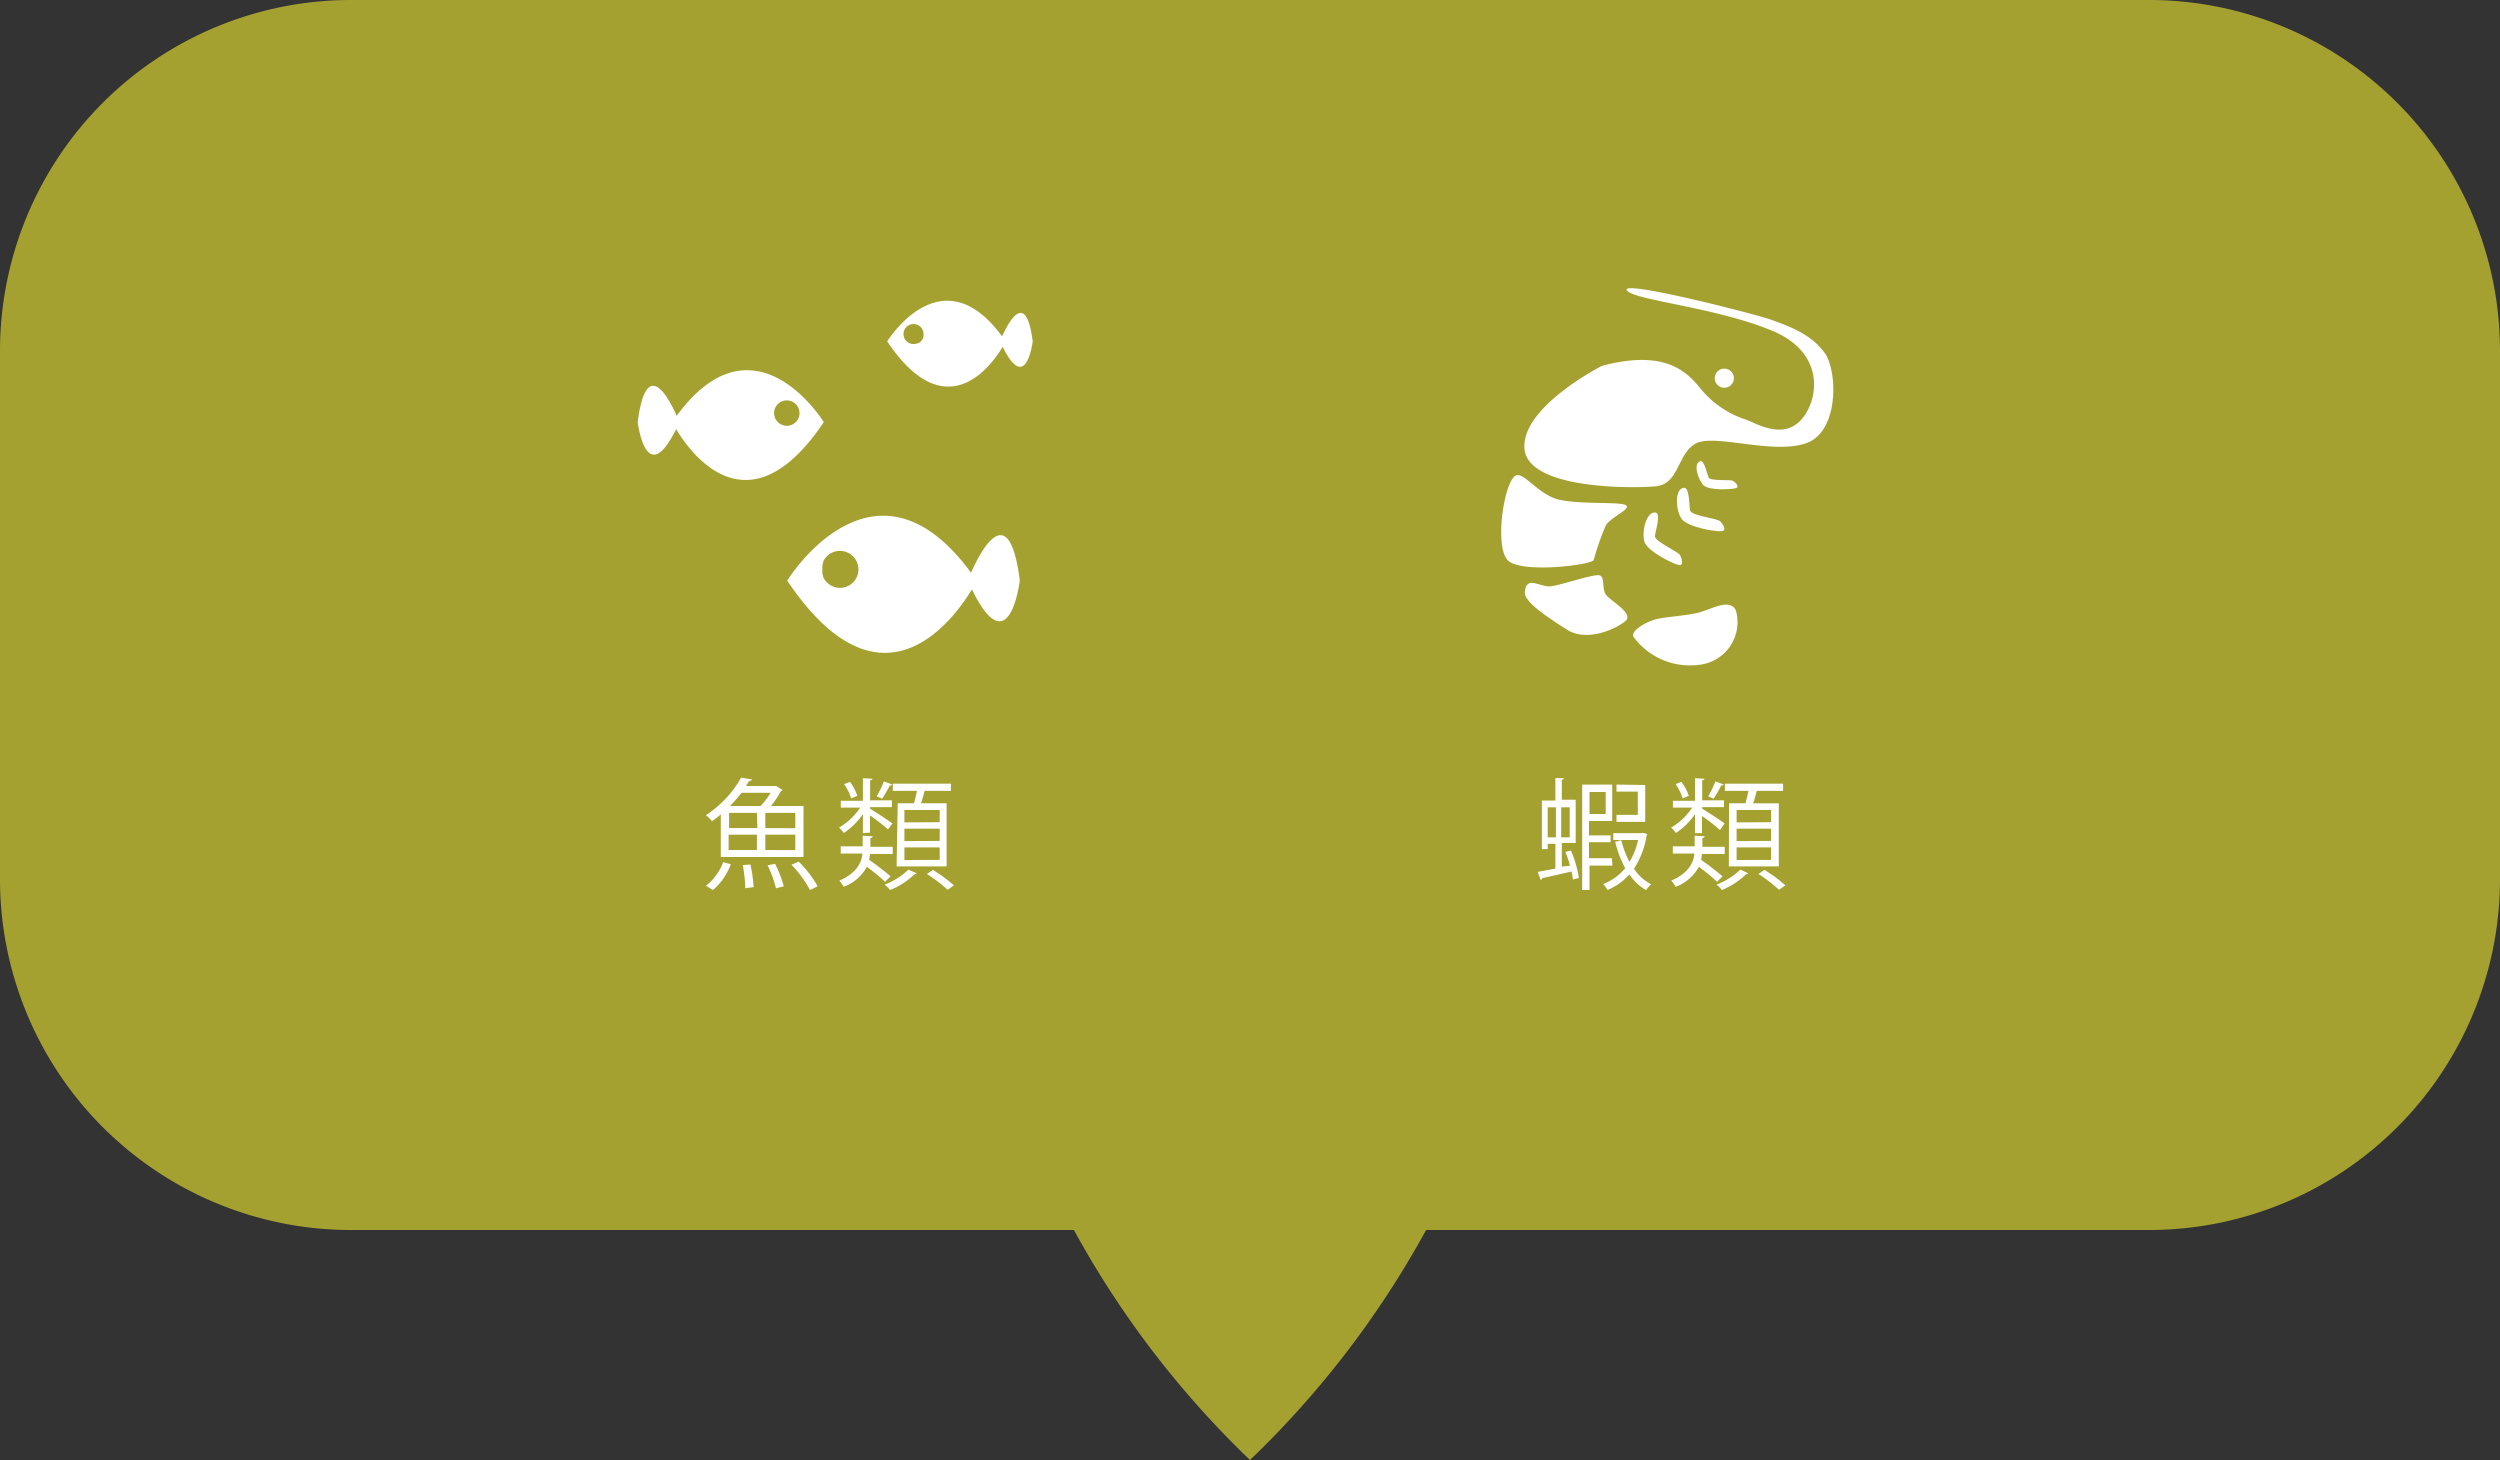<svg xmlns="http://www.w3.org/2000/svg" viewBox="0 0 250 146"><rect x="0" y="0" width="250" height="146" fill="#333333" stroke="none"/><defs><style>.cls-1{fill:#c1bd31;opacity:0.8;}.cls-2{fill:#fff;}</style></defs><title>food_detail</title><g id="圖層_2" data-name="圖層 2"><g id="food_detail"><path class="cls-1" d="M215,0H35A35.1,35.1,0,0,0,0,35V88a35.1,35.1,0,0,0,35,35h72.39A95,95,0,0,0,125,146a95,95,0,0,0,17.61-23H215a35.1,35.1,0,0,0,35-35V35A35.1,35.1,0,0,0,215,0Z"/><path class="cls-2" d="M73.08,86.42A6.16,6.16,0,0,1,71.3,89l-.7-.42a5.54,5.54,0,0,0,1.72-2.36Zm-1-.72V81.44a9,9,0,0,1-.89.68,3.1,3.1,0,0,0-.6-.6,11,11,0,0,0,3.53-3.76l1.06.18c0,.1-.1.16-.27.16l-.31.5h2.89l.13,0,.64.4a.25.25,0,0,1-.16.1A10.82,10.82,0,0,1,77.1,80.6h3.25v5.1Zm3.61-4.41H72.91v1.52h2.83Zm-2.83,2.18V85h2.83V83.47Zm3.2-2.87a7.52,7.52,0,0,0,1-1.32h-2.9A16.27,16.27,0,0,1,73,80.6Zm-1.53,8.22a14.86,14.86,0,0,0-.25-2.31l.76-.06a14,14,0,0,1,.32,2.26Zm5-6V81.29h-3v1.52Zm0,2.19V83.47h-3V85Zm-1.93,3.82a12.12,12.12,0,0,0-.84-2.3l.75-.15a12.24,12.24,0,0,1,.87,2.25ZM81,89a12,12,0,0,0-1.85-2.53l.72-.31a11.53,11.53,0,0,1,1.9,2.47Z"/><path class="cls-2" d="M86.29,83.31V81.42a7.08,7.08,0,0,1-1.91,1.88,2.7,2.7,0,0,0-.48-.54,6.39,6.39,0,0,0,2.12-2H84.08v-.68h2.21V77.82l.95.06c0,.07-.07.13-.23.15v2h2.18v.68H87v.16c.49.29,1.91,1.21,2.24,1.48l-.44.59c-.34-.3-1.19-1-1.8-1.39v1.71ZM87,85.4a5.81,5.81,0,0,1-.09.58c.75.52,1.65,1.22,2.14,1.65l-.54.55a18.75,18.75,0,0,0-1.83-1.5,4.29,4.29,0,0,1-2.31,2,3.39,3.39,0,0,0-.44-.61c1.76-.79,2.22-1.79,2.32-2.72H84.07v-.72h2.2V83.57l1,.06c0,.09-.07.15-.23.17v.88h2.23v.72Zm-2-7.21a4.92,4.92,0,0,1,.73,1.39l-.61.26a5.42,5.42,0,0,0-.71-1.43Zm2.67,1.44a10.19,10.19,0,0,0,.72-1.49l.83.31a.25.25,0,0,1-.24.1,11.89,11.89,0,0,1-.77,1.32Zm4,7.7a.26.26,0,0,1-.21.09A7.42,7.42,0,0,1,89,89a3.07,3.07,0,0,0-.54-.54,7,7,0,0,0,2.38-1.5Zm-1.9-7h1.63c.11-.39.21-.84.3-1.24H89.28v-.72h5.81v.72H92.46c-.09.36-.22.83-.36,1.24h2.56v6.31h-5Zm4.2,1.89V81H90.44v1.24Zm0,1.87V82.87H90.44v1.24Zm0,1.9V84.74H90.44V86Zm-.68,1a14.13,14.13,0,0,1,2.1,1.55l-.63.44a14.64,14.64,0,0,0-2.07-1.58Z"/><path class="cls-2" d="M157,86.57c-.13-.48-.3-1-.46-1.38l.55-.14a11.06,11.06,0,0,1,.8,2.75l-.6.15a5.4,5.4,0,0,0-.14-.8l-2.93.67a.22.22,0,0,1-.15.18l-.3-.81,1.77-.33V84.38h-.77v.53h-.58V80.05h1.35V77.81l.85,0c0,.08-.07.14-.21.16v2h1.39v4.33h-1.39v2.36Zm-2.23-5.84v3h.82v-3Zm2.2,3v-3h-.85v3Zm4.27,2.83h-2.29V89h-.73V78.46h3V82.1h-2.32v1.44h2.16v.68h-2.16v1.6h2.29Zm-.67-7.36h-1.62V81.4h1.62Zm3.71,4.08.45.13a.37.37,0,0,1-.07.14,8.59,8.59,0,0,1-1.26,3.33,4.48,4.48,0,0,0,1.71,1.54,3.62,3.62,0,0,0-.5.59,5.05,5.05,0,0,1-1.67-1.56A6.23,6.23,0,0,1,160.75,89a2.85,2.85,0,0,0-.43-.6,5.28,5.28,0,0,0,2.2-1.58,10.76,10.76,0,0,1-1-2.64l.61-.16a9.1,9.1,0,0,0,.82,2.17,7.26,7.26,0,0,0,.86-2.19h-2.48v-.69h2.79Zm.24-4.78v3.69h-2.87v-.7h2.13V79.16h-2.13v-.7Z"/><path class="cls-2" d="M169.5,83.31V81.42a7.08,7.08,0,0,1-1.91,1.88,3,3,0,0,0-.48-.54,6.36,6.36,0,0,0,2.11-2h-1.93v-.68h2.21V77.82l.95.06c0,.07-.08.13-.23.15v2h2.18v.68h-2.18v.16c.49.29,1.9,1.21,2.24,1.48L172,83c-.34-.3-1.19-1-1.8-1.39v1.71Zm.69,2.09a3.85,3.85,0,0,1-.08.58c.74.52,1.64,1.22,2.14,1.65l-.54.55a18.75,18.75,0,0,0-1.83-1.5,4.37,4.37,0,0,1-2.31,2,3,3,0,0,0-.45-.61c1.77-.79,2.22-1.79,2.33-2.72h-2.17v-.72h2.19V83.57l1,.06c0,.09-.08.15-.23.17v.88h2.23v.72Zm-2.05-7.21a4.73,4.73,0,0,1,.74,1.39l-.62.26a5.08,5.08,0,0,0-.7-1.43Zm2.68,1.44a10.19,10.19,0,0,0,.72-1.49l.82.31c0,.07-.11.1-.24.1a11.79,11.79,0,0,1-.76,1.32Zm4,7.7a.28.28,0,0,1-.21.09A7.53,7.53,0,0,1,172.19,89a3.07,3.07,0,0,0-.54-.54,7,7,0,0,0,2.38-1.5Zm-1.91-7h1.64c.1-.39.21-.84.3-1.24h-2.36v-.72h5.82v.72h-2.64a10.42,10.42,0,0,1-.36,1.24h2.57v6.31h-5Zm4.2,1.89V81h-3.45v1.24Zm0,1.87V82.87h-3.45v1.24Zm0,1.9V84.74h-3.45V86Zm-.67,1a14.13,14.13,0,0,1,2.1,1.55l-.64.44a14,14,0,0,0-2.06-1.58Z"/><path class="cls-2" d="M100.21,33.64c-6.08-8.3-11.49.5-11.49.5,5.84,8.7,10.37,2.51,11.55.54,2.35,4.8,3-.55,3-.55C102.6,28.87,100.82,32.28,100.21,33.64Zm-8.6.73a1,1,0,1,1,.74-.94A.86.86,0,0,1,91.61,34.37Z"/><path class="cls-2" d="M97.1,57.27c-9.73-13.26-18.38.79-18.38.79,9.35,13.92,16.58,4,18.47.88,3.76,7.66,4.79-.89,4.79-.89C100.91,49.65,98.07,55.09,97.1,57.27ZM84,58.79a1.86,1.86,0,0,1-1.61-.95c0-.05-.05-.09-.07-.13s0-.07,0-.11a1,1,0,0,1-.08-.23.29.29,0,0,0,0-.09,2,2,0,0,1,0-.35,1.87,1.87,0,0,1,0-.34.29.29,0,0,0,0-.09.9.9,0,0,1,.08-.23.56.56,0,0,1,0-.12L82.4,56A1.85,1.85,0,1,1,84,58.79Z"/><path class="cls-2" d="M63.77,42.21s.83,6.83,3.84.7c1.51,2.52,7.29,10.44,14.77-.7,0,0-6.92-11.24-14.71-.63C66.9,39.84,64.63,35.48,63.77,42.21Zm13.64-.9a1.27,1.27,0,1,1,1.27,1.27A1.27,1.27,0,0,1,77.41,41.31Z"/><path class="cls-2" d="M151.41,47.67c.84-.83,2.34,1.9,4.68,2.34s5.91.15,6.5.51-1.47,1.17-2,2A26.5,26.5,0,0,0,159.37,56c-.22.51-7.37,1.39-8.62,0S150.32,48.77,151.41,47.67Z"/><path class="cls-2" d="M162.57,62.08c-.83.74-3.82,2.19-5.85.9s-4.31-2.79-4.24-3.76c.14-1.77,1.52-.45,2.63-.59s4.4-1.32,4.9-1.08.15,1.32.58,1.92S163.4,61.34,162.57,62.08Z"/><path class="cls-2" d="M170,66.47a7,7,0,0,1-6.65-2.79c-.3-.56,1.07-1.39,2.06-1.7s3.25-.39,4.52-.74,3.08-1.44,3.66-.19A4.29,4.29,0,0,1,170,66.47Z"/><path class="cls-2" d="M168,55.5c.18.35.43,1.13-.15,1s-3.15-1.39-3.42-2.36.19-3,1.12-2.89c.58.09,0,1.82-.06,2.35S167.79,55.15,168,55.5Z"/><path class="cls-2" d="M172,52.12c.28.28.75.94.15,1s-3.41-.4-4-1.25-.7-3,.23-3.09c.58-.09.52,1.74.63,2.27S171.72,51.83,172,52.12Z"/><path class="cls-2" d="M170,46.12c.43-.16.69,1.24.86,1.63s2.18.17,2.44.34.72.6.27.73-2.67.25-3.22-.3S169.3,46.38,170,46.12Z"/><path class="cls-2" d="M180.53,44.35c-3.4,1.1-9.09-1-10.95,0s-1.65,4.06-4,4.28-12.92.33-13.14-3.84,7.77-8.21,7.77-8.21c6.25-1.65,8.44.54,9.86,2.3a9.66,9.66,0,0,0,4.28,3c1,.28,3.51,2,5.42.43s3.23-6.79-2.47-9.2S163.11,30,162.67,29s13.09,2.46,14.52,3,3.89,1.31,5.31,3.34C183.76,37.16,183.93,43.26,180.53,44.35Z"/><circle class="cls-2" cx="172.43" cy="37.82" r="0.96"/></g></g></svg>